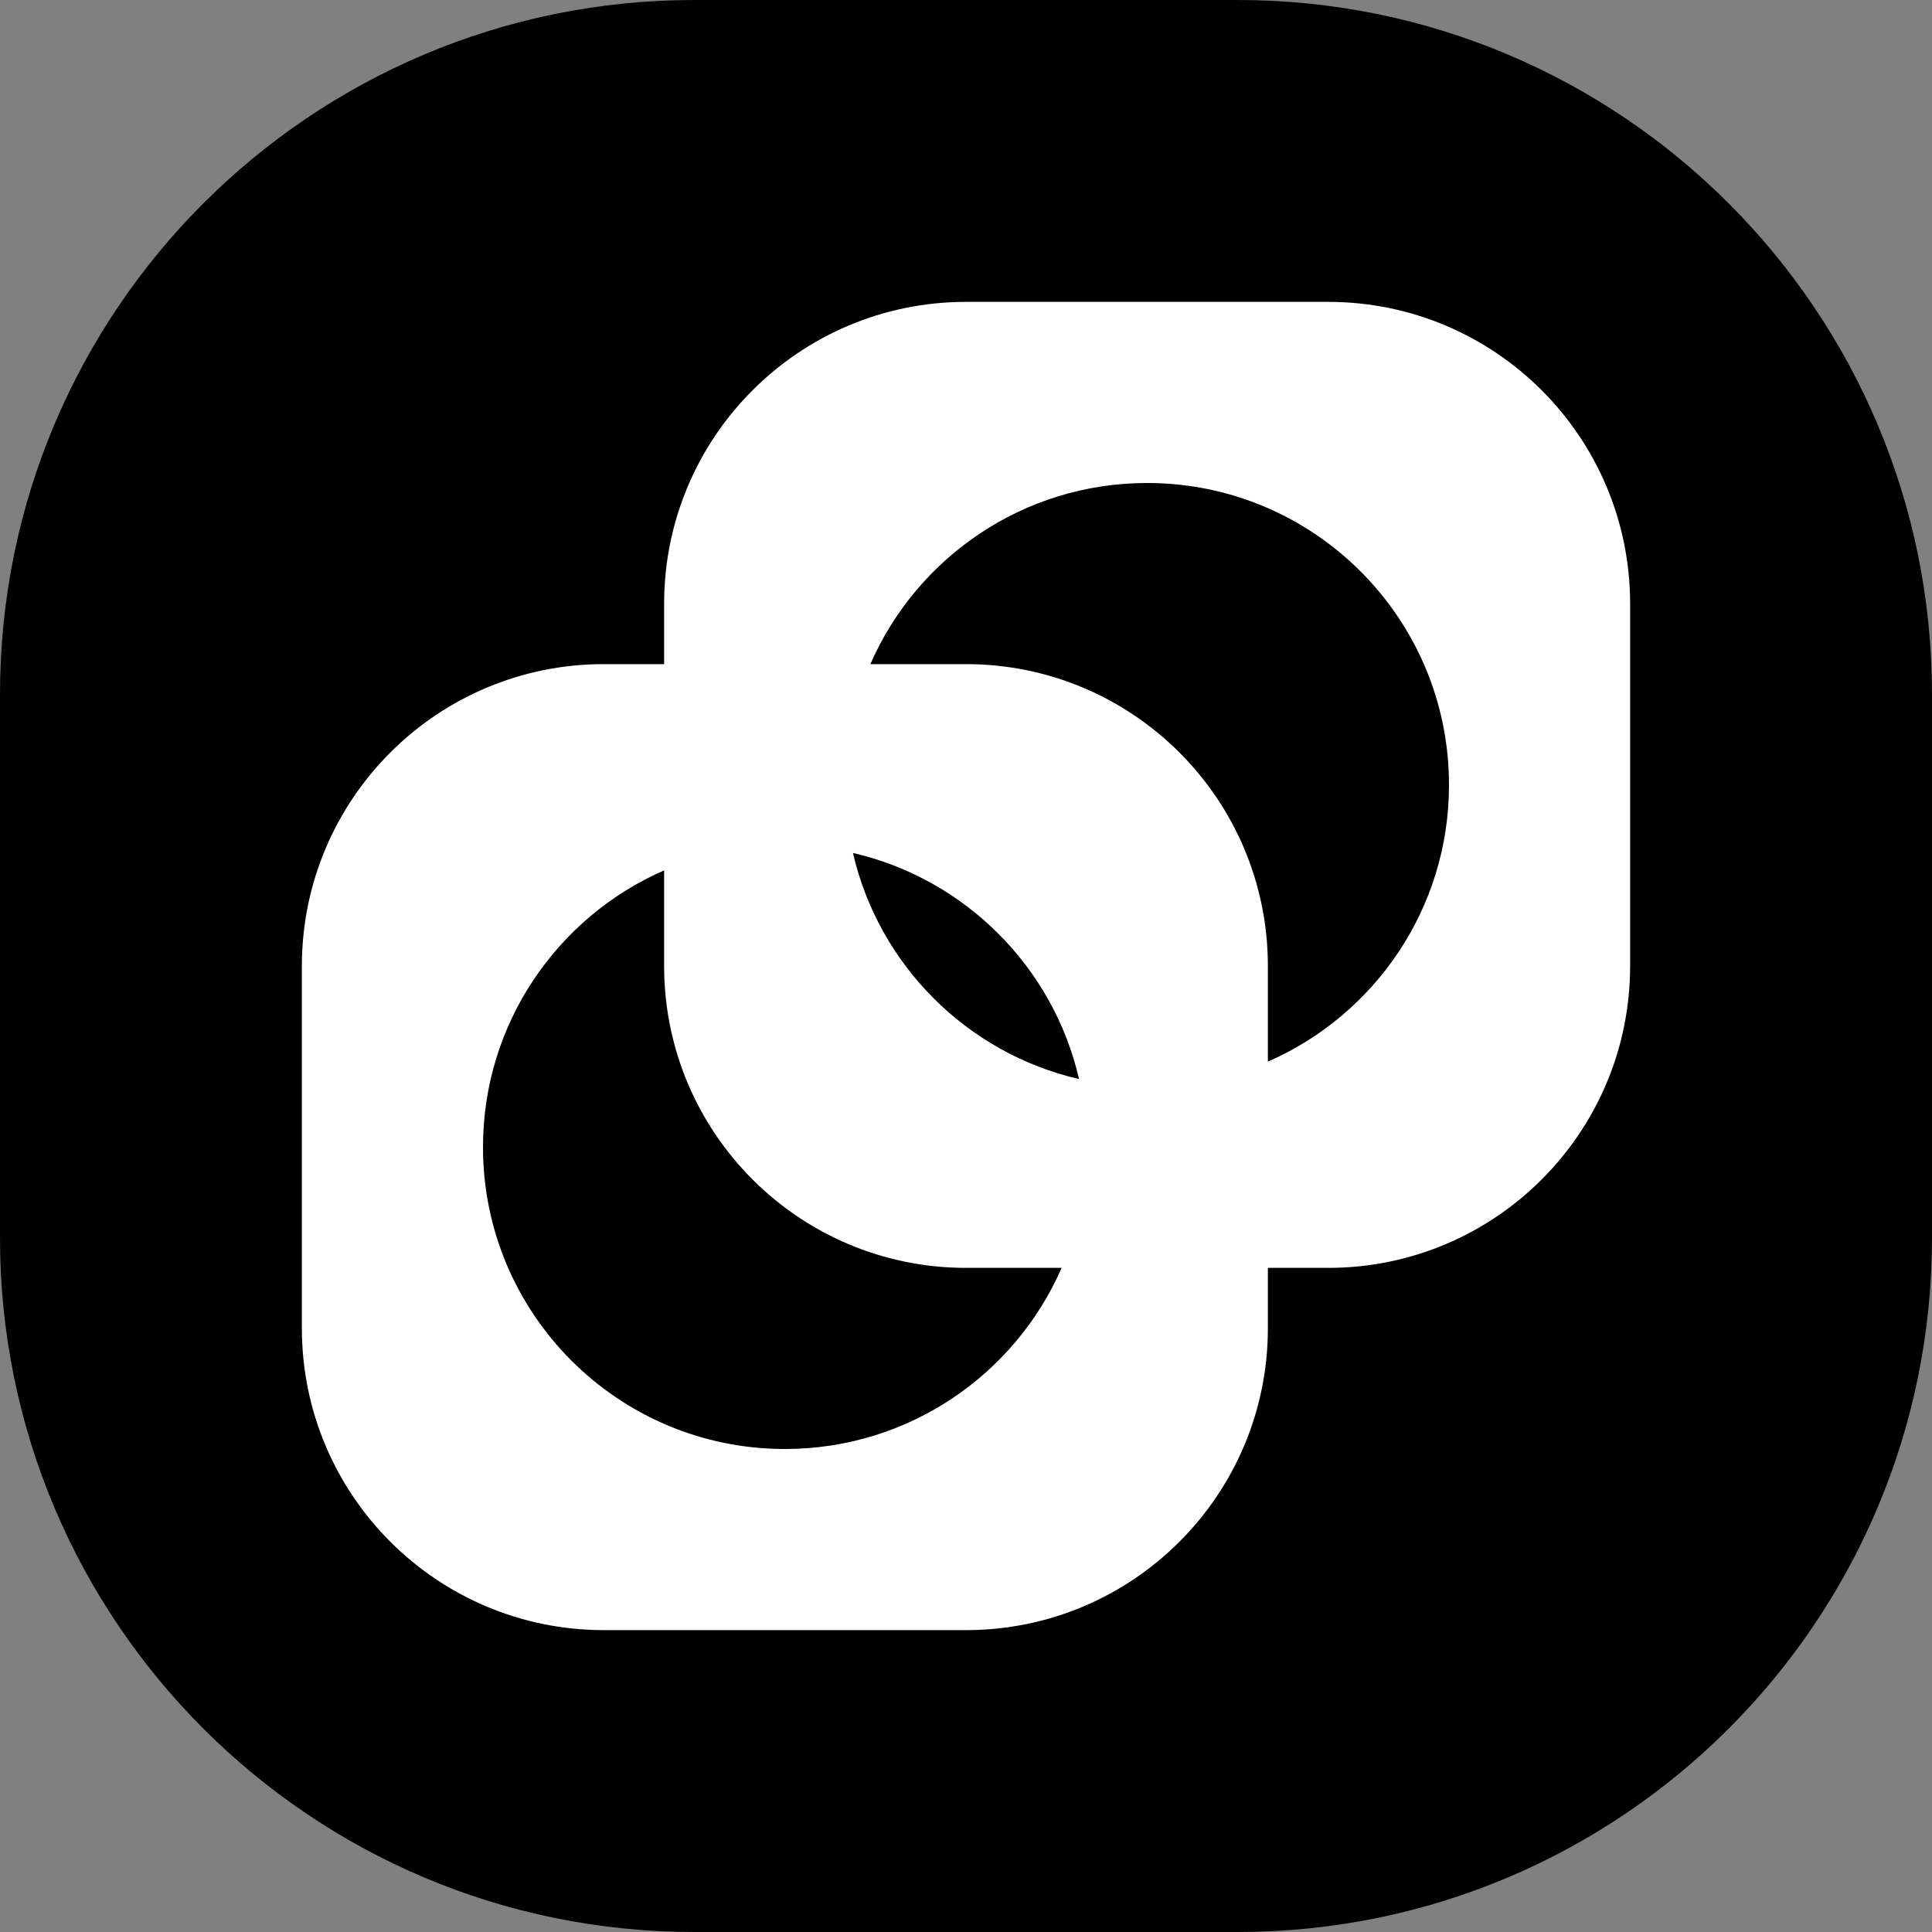 <svg width="64" height="64" viewBox="0 0 64 64" fill="none" xmlns="http://www.w3.org/2000/svg">
<rect x="0" y="0" width="64" height="64" fill="#808080" stroke="none"/>
<path d="M0 23C0 10.297 10.297 0 23 0H41C53.703 0 64 10.297 64 23V41C64 53.703 53.703 64 41 64H23C10.297 64 0 53.703 0 41V23Z" fill="black"/>
<path fill-rule="evenodd" clip-rule="evenodd" d="M22 20C22 14.477 26.477 10 32 10H44C49.523 10 54 14.477 54 20V32C54 37.523 49.523 42 44 42H42V44C42 49.523 37.523 54 32 54H20C14.477 54 10 49.523 10 44V32C10 26.477 14.477 22 20 22H22V20ZM22 28.832C18.468 30.375 16 33.899 16 38C16 43.523 20.477 48 26 48C30.101 48 33.625 45.532 35.168 42H32C26.477 42 22 37.523 22 32V28.832ZM28.255 28.255C29.111 31.967 32.033 34.889 35.745 35.745C34.889 32.033 31.967 29.111 28.255 28.255ZM42 35.168V32C42 26.477 37.523 22 32 22H28.832C30.375 18.468 33.899 16 38 16C43.523 16 48 20.477 48 26C48 30.101 45.532 33.625 42 35.168Z" fill="white"/>
</svg>

